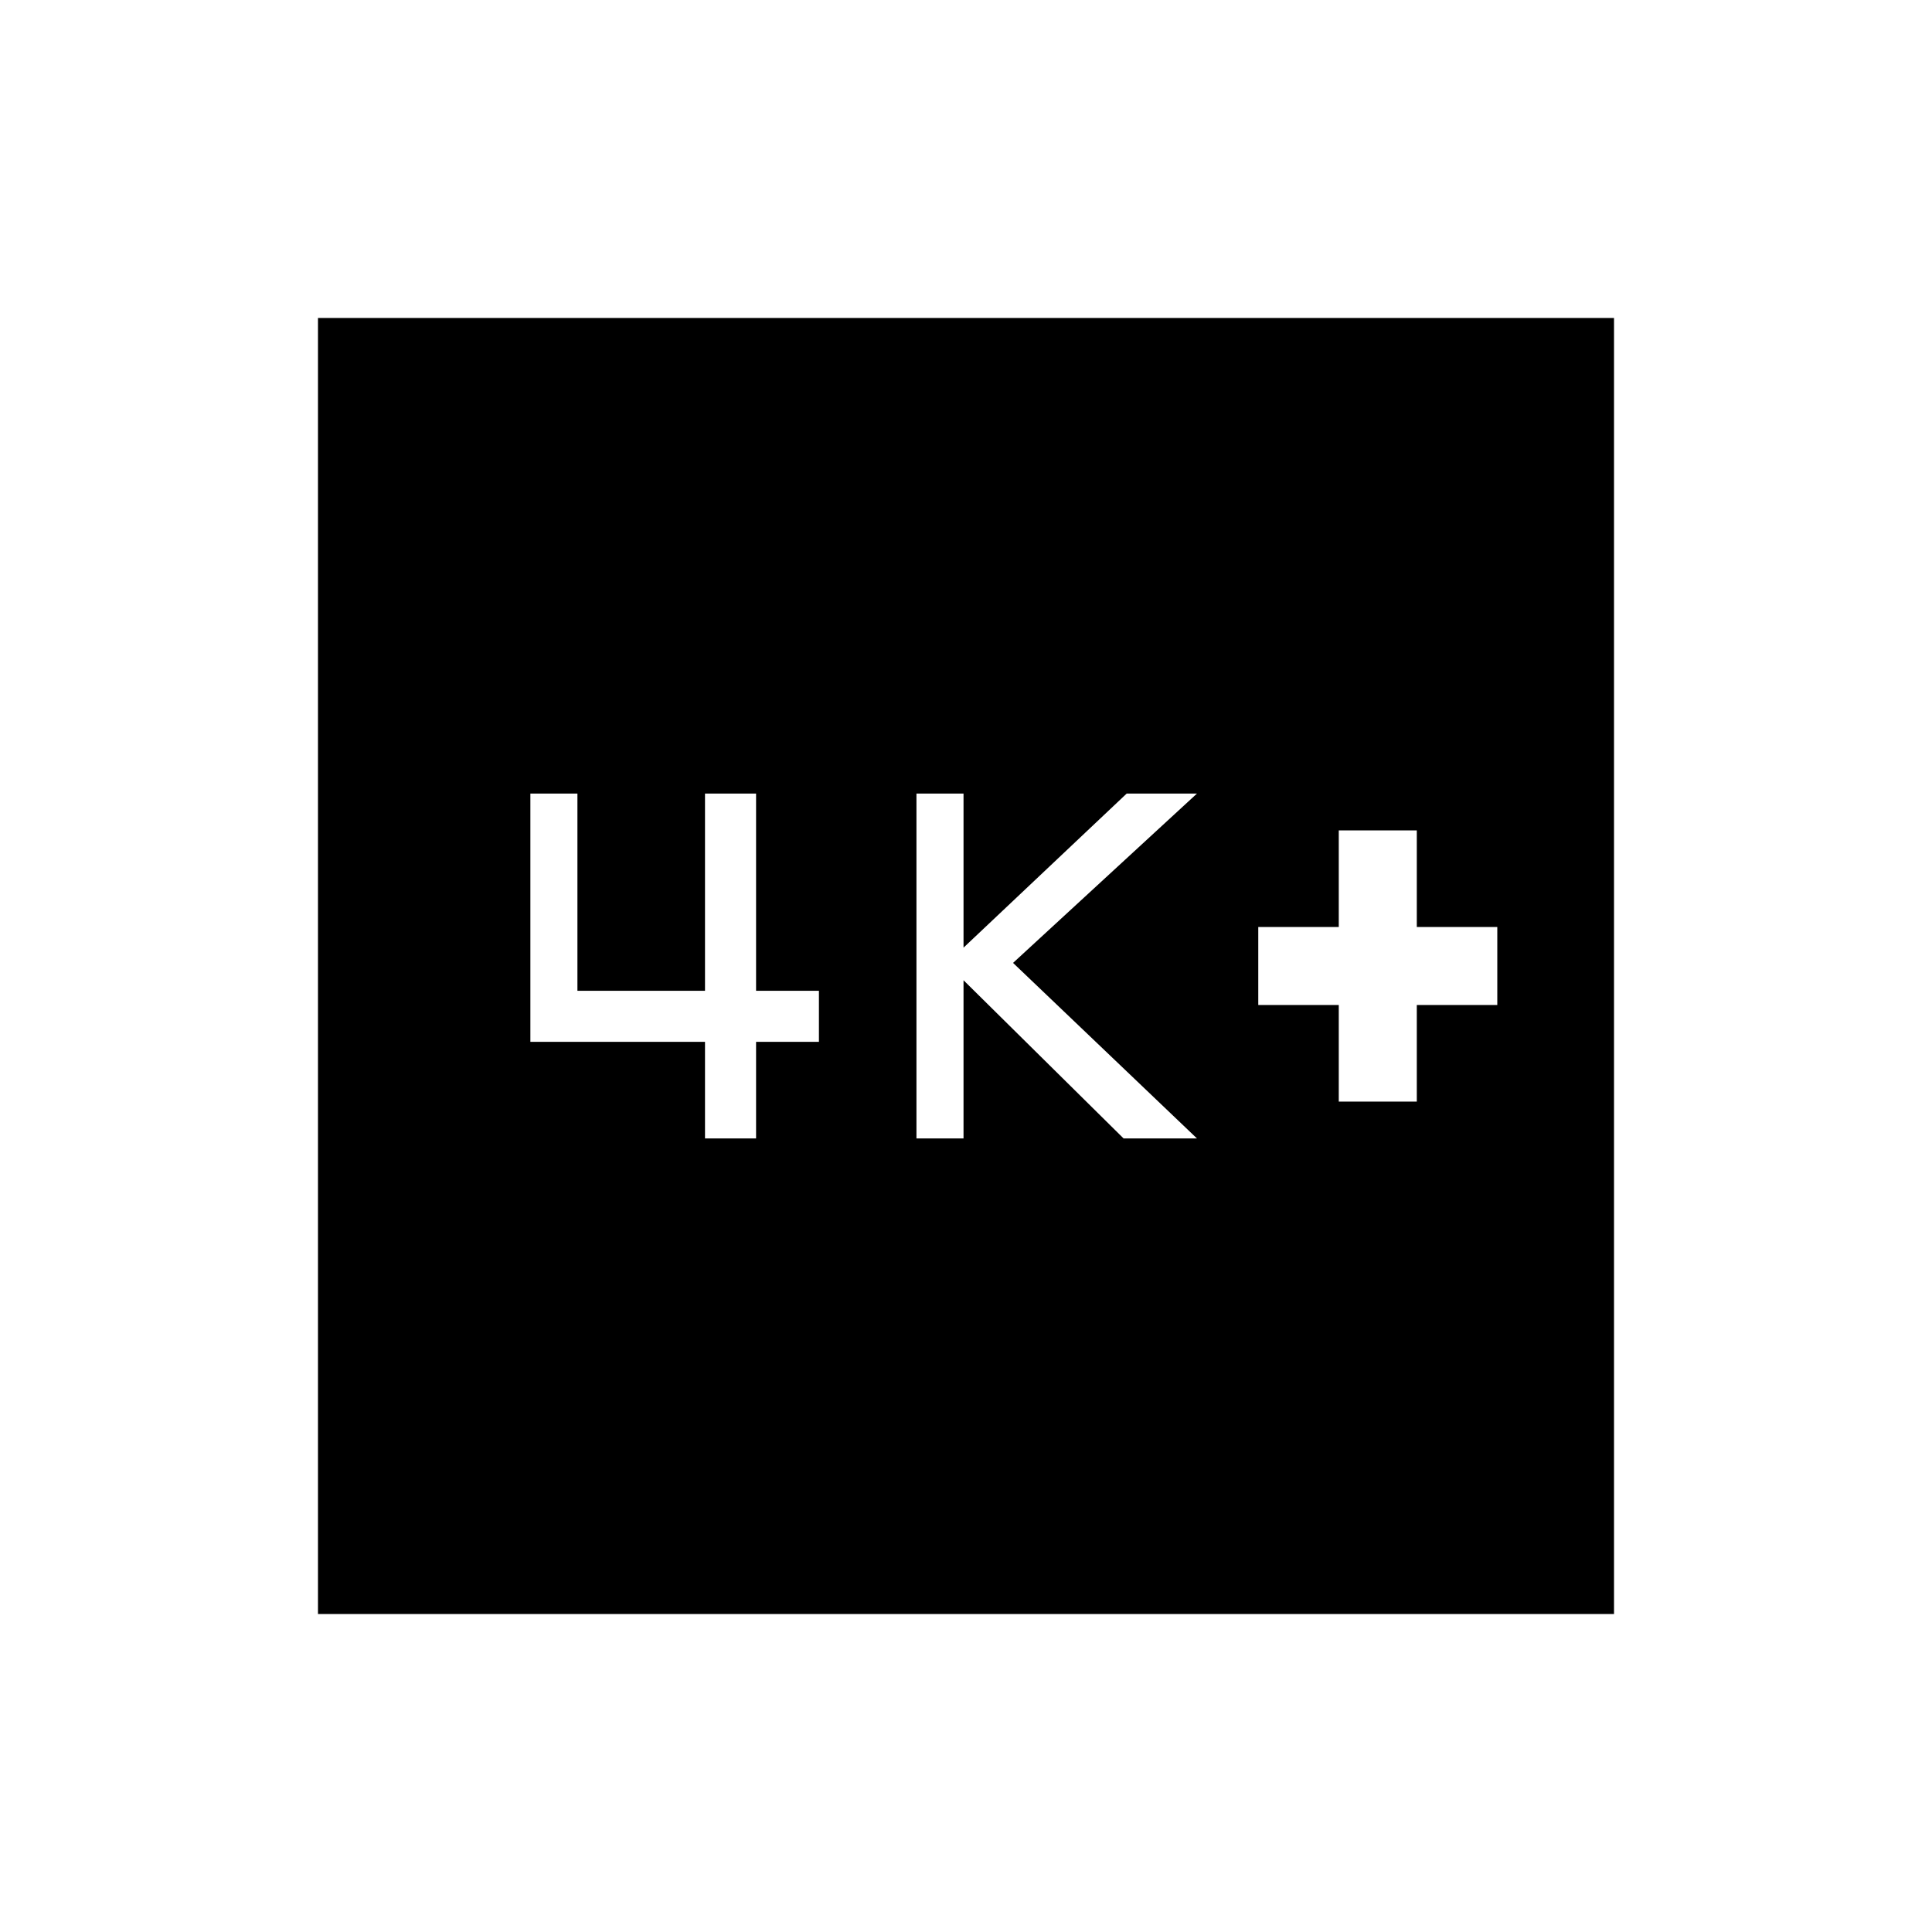 <svg xmlns="http://www.w3.org/2000/svg" height="20" viewBox="0 -960 960 960" width="20"><path d="M665.23-412.62H704v-48h40v-38.76h-40v-48h-38.77v48h-40v38.76h40v48Zm-209.85 18.31h23.39v-78.61l79.54 78.61h36.46l-91.39-87.23 91.39-84.15h-34.92l-81.08 76.57v-76.57h-23.39v171.38Zm-105.07 0h25.38v-48h31.23v-25.38h-31.23v-98h-25.38v98h-63.39v-98h-23.38v123.38h86.77v48ZM158-158v-644h644v644H158Z"/></svg>